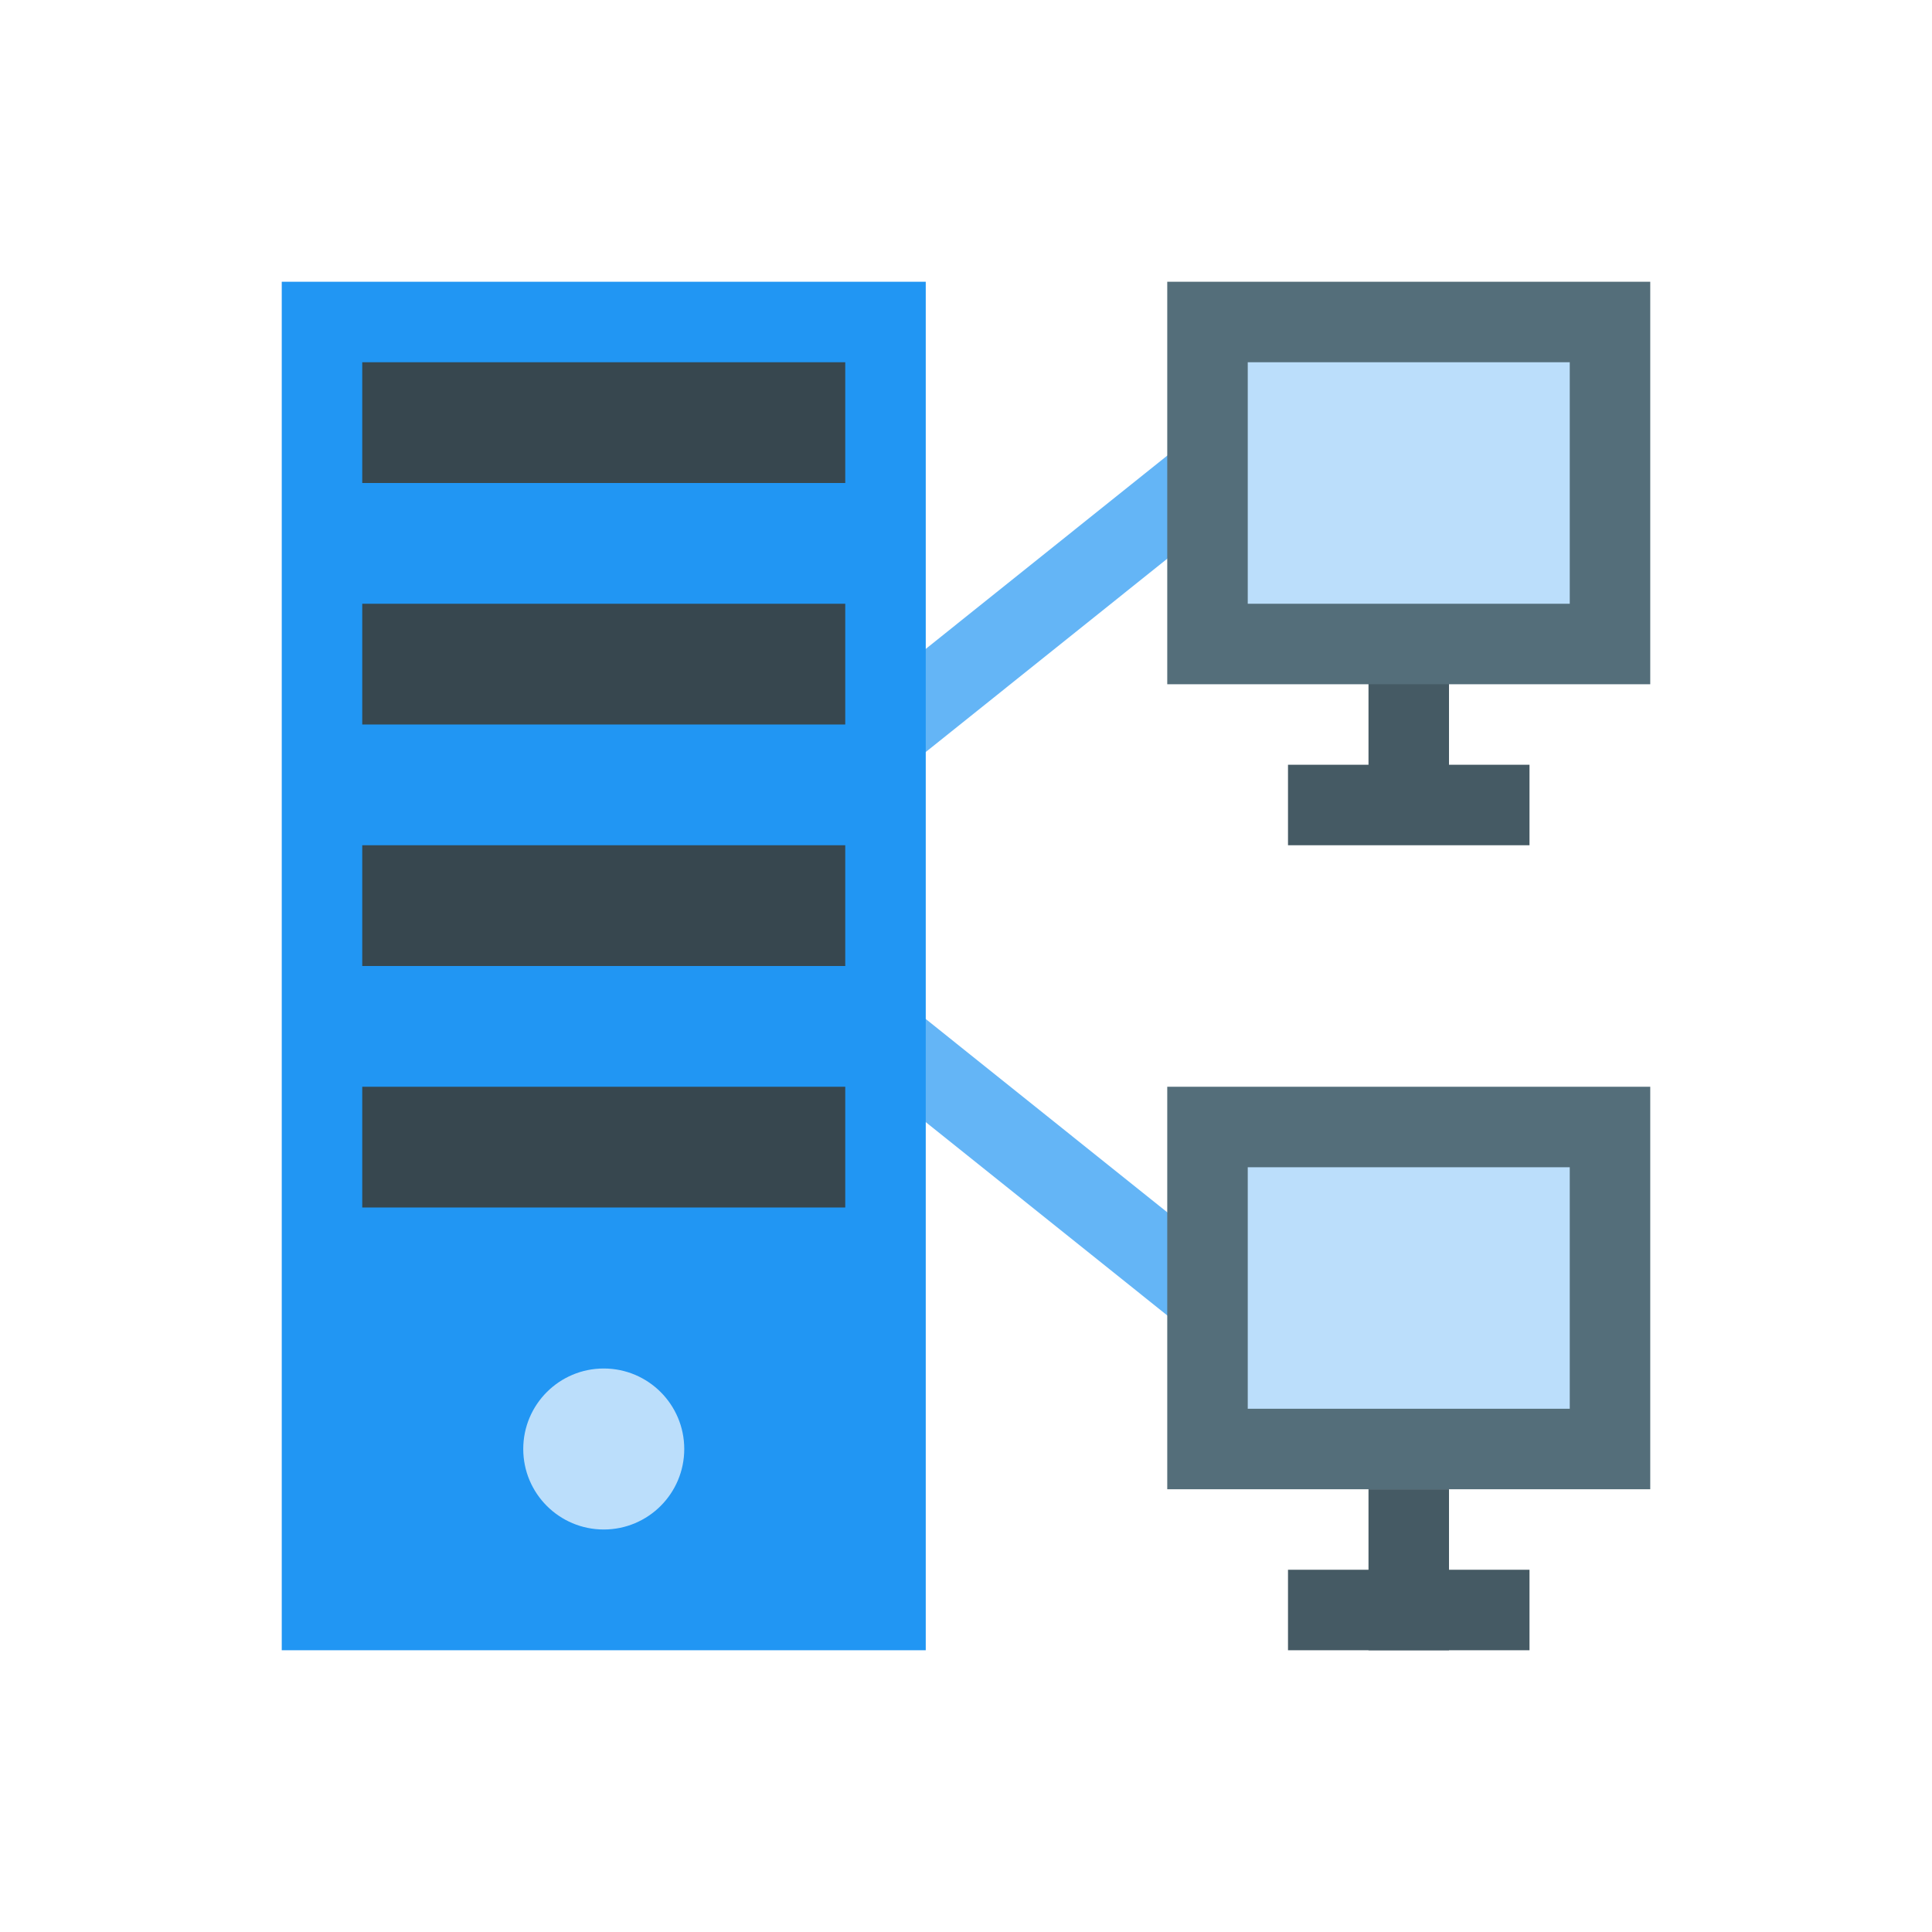 <svg xmlns="http://www.w3.org/2000/svg" viewBox="0 0 48 48" width="50px" height="50px"><rect width="2" height="12.806" x="25" y="22.597" fill="#64b5f6" transform="rotate(-51.325 25.998 29)"/><rect width="12.806" height="2" x="19.597" y="14" fill="#64b5f6" transform="rotate(-38.675 26.002 15)"/><rect width="2" height="4" x="34" y="16" fill="#455a64"/><rect width="16" height="34" x="7" y="7" fill="#2196f3"/><rect width="12" height="3" x="9" y="9" fill="#37474f"/><rect width="12" height="3" x="9" y="15" fill="#37474f"/><rect width="12" height="3" x="9" y="21" fill="#37474f"/><rect width="12" height="3" x="9" y="27" fill="#37474f"/><circle cx="15" cy="36" r="2" fill="#bbdefb"/><rect width="12" height="10" x="29" y="7" fill="#546e7a"/><rect width="8" height="6" x="31" y="9" fill="#bbdefb"/><rect width="6" height="2" x="32" y="19" fill="#455a64"/><rect width="2" height="4" x="34" y="37" fill="#455a64"/><rect width="12" height="10" x="29" y="27" fill="#546e7a"/><rect width="8" height="6" x="31" y="29" fill="#bbdefb"/><rect width="6" height="2" x="32" y="39" fill="#455a64"/></svg>